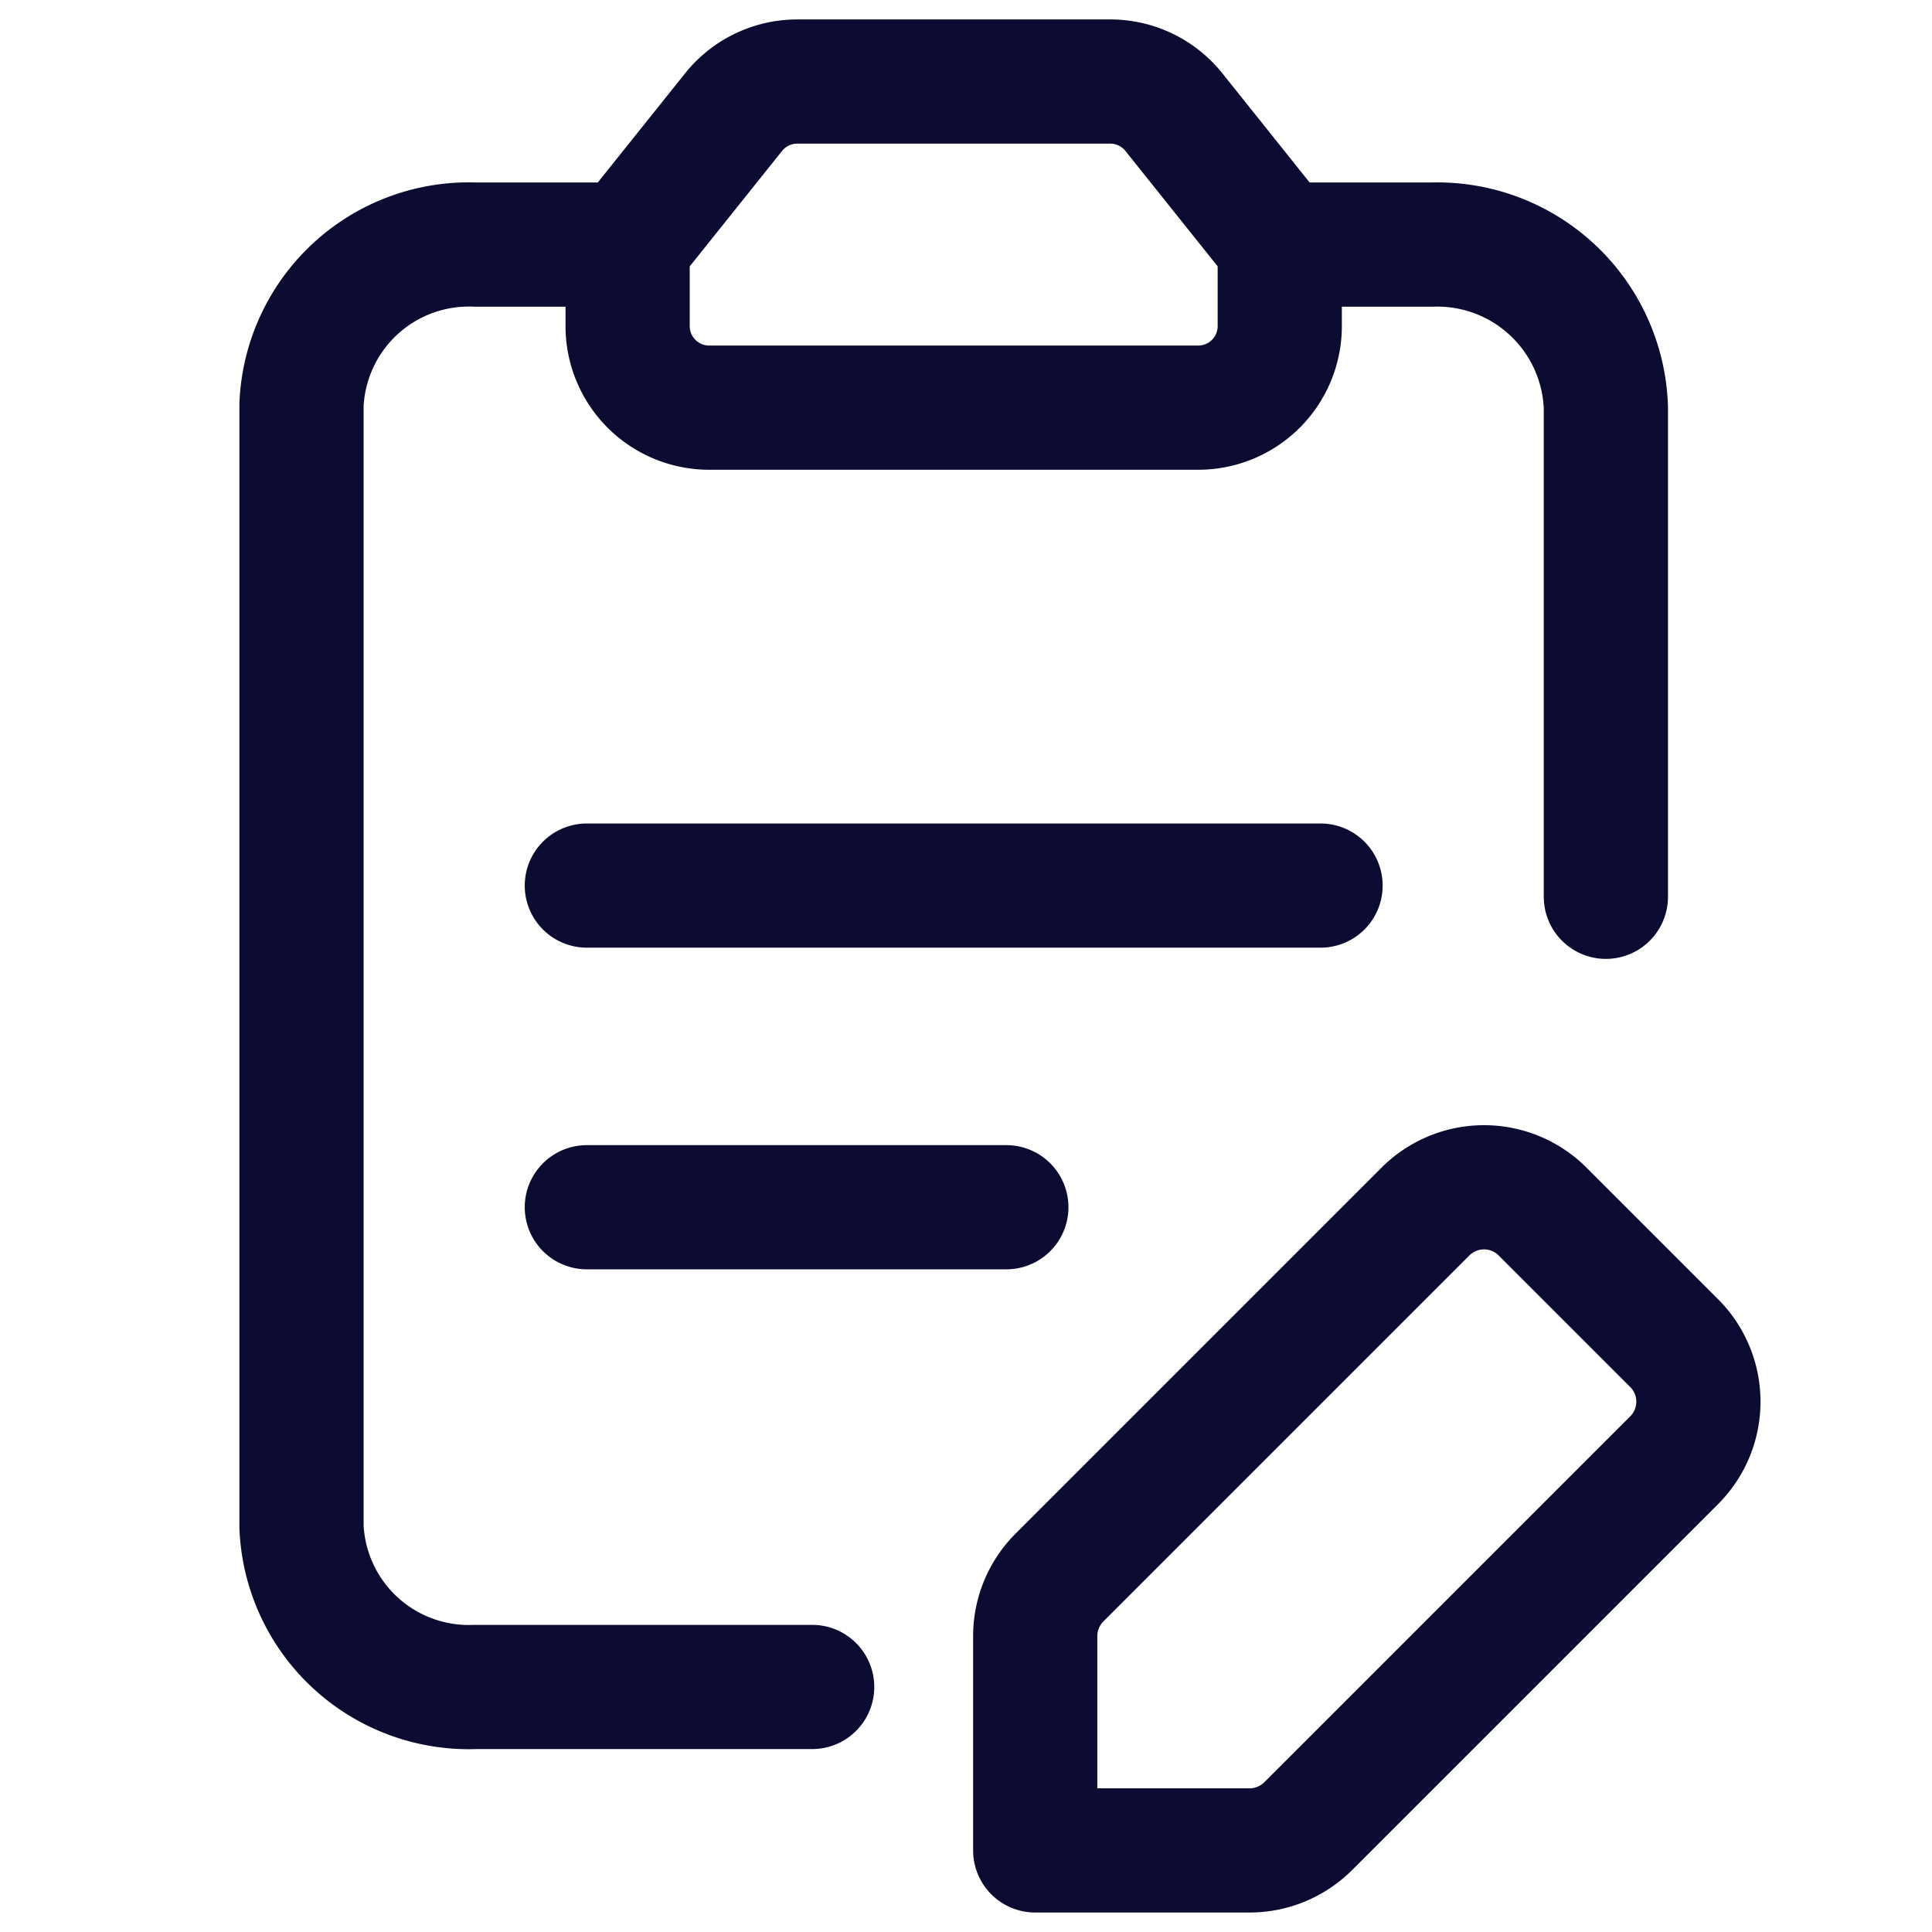 <svg xmlns="http://www.w3.org/2000/svg" id="Delivery_Check_List" width="35" height="35" viewBox="0 0 35 35">
    <defs>
        <style>
            .cls-2{fill:none;stroke:#0c0b31;stroke-linecap:round;stroke-linejoin:round;stroke-width:2.25px}
        </style>
    </defs>
    <path id="Path_20437" fill="none" d="M0 0h35v35H0z"/>
    <g id="Group_14003" transform="translate(5.462 1.477)">
        <path id="Path_29015" d="M13 18h7.6" class="cls-2" transform="translate(-7.831 2.393)"/>
        <path id="Path_29014" d="M13 14h13.292" class="cls-2" transform="translate(-7.831 0.566)"/>
        <g id="Group_15522">
            <path id="Path_29023" d="M22.844 14.815V5.954A3.056 3.056 0 0 0 19.693 3h-2.56" class="cls-2" transform="translate(0.786 -0.046)"/>
            <path id="Path_29024" d="M10.786 3H8.151A3.034 3.034 0 0 0 5 5.9v20.33a3.034 3.034 0 0 0 3.151 2.9h6.1" class="cls-2" transform="translate(-5 -0.046)"/>
            <path id="Path_20430" d="M8 4.954l1.92-2.4A1.478 1.478 0 0 1 11.073 2h5.67a1.478 1.478 0 0 1 1.153.554l1.918 2.4v1.477a1.477 1.477 0 0 1-1.477 1.477h-8.86A1.477 1.477 0 0 1 8 6.431V4.954z" class="cls-2" transform="translate(-2.092 -2)"/>
        </g>
        <path id="Path_29025" d="M18.945 24.574l6.629-6.629a1.5 1.5 0 0 0 0-2.123l-2.382-2.382a1.5 1.5 0 0 0-2.123 0l-6.629 6.629A1.5 1.5 0 0 0 14 21.13v3.883h3.883a1.5 1.5 0 0 0 1.062-.44z" class="cls-2" transform="translate(-0.708 7.032)"/>
    </g>
</svg>
